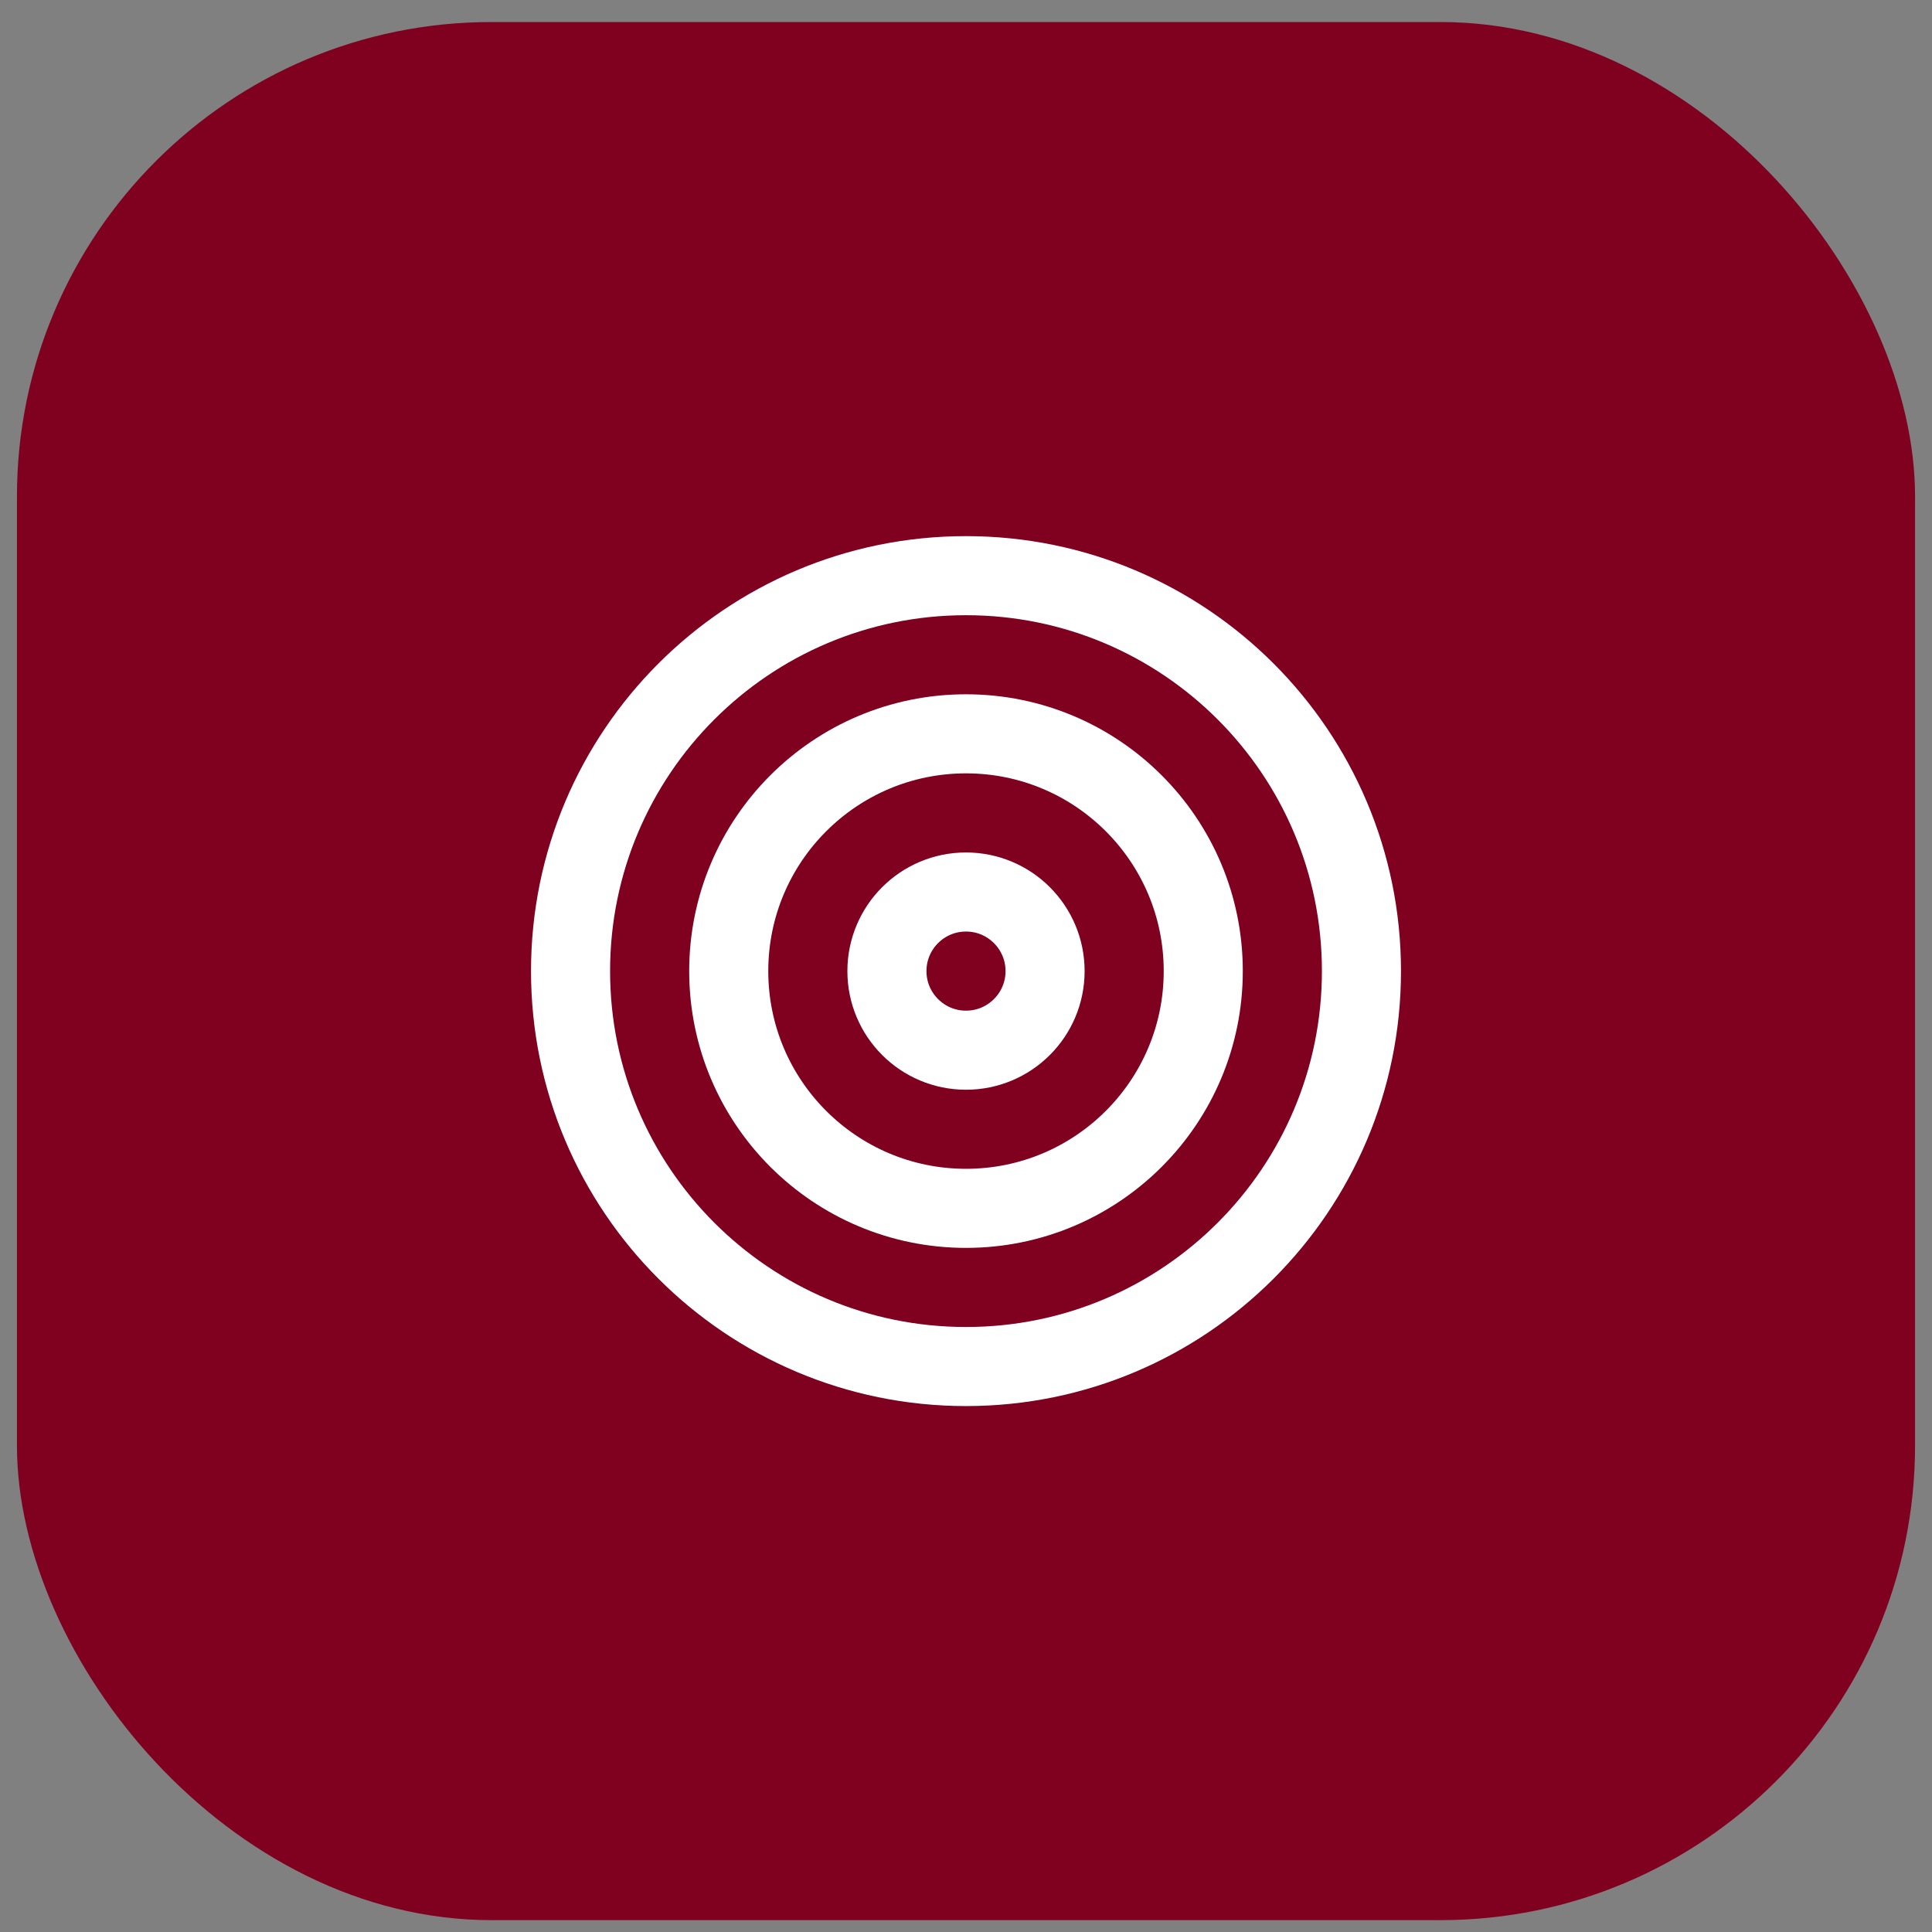 <svg width="57" height="57" viewBox="0 0 57 57" fill="none" xmlns="http://www.w3.org/2000/svg">
<rect x="0" y="0" width="57" height="57" fill="#808080" stroke="none"/>
<rect x="0.5" y="0.65" width="56" height="56" rx="14" fill="#800020"/>
<path d="M28.5 40.317C34.943 40.317 40.167 35.094 40.167 28.65C40.167 22.207 34.943 16.984 28.5 16.984C22.057 16.984 16.833 22.207 16.833 28.65C16.833 35.094 22.057 40.317 28.5 40.317Z" stroke="white" stroke-width="2.333" stroke-linecap="round" stroke-linejoin="round"/>
<path d="M28.5 35.65C32.366 35.65 35.5 32.516 35.5 28.65C35.5 24.784 32.366 21.65 28.5 21.65C24.634 21.65 21.5 24.784 21.5 28.65C21.5 32.516 24.634 35.65 28.5 35.65Z" stroke="white" stroke-width="2.333" stroke-linecap="round" stroke-linejoin="round"/>
<path d="M28.5 30.984C29.789 30.984 30.833 29.939 30.833 28.651C30.833 27.362 29.789 26.317 28.5 26.317C27.211 26.317 26.167 27.362 26.167 28.651C26.167 29.939 27.211 30.984 28.5 30.984Z" stroke="white" stroke-width="2.333" stroke-linecap="round" stroke-linejoin="round"/>
</svg>
